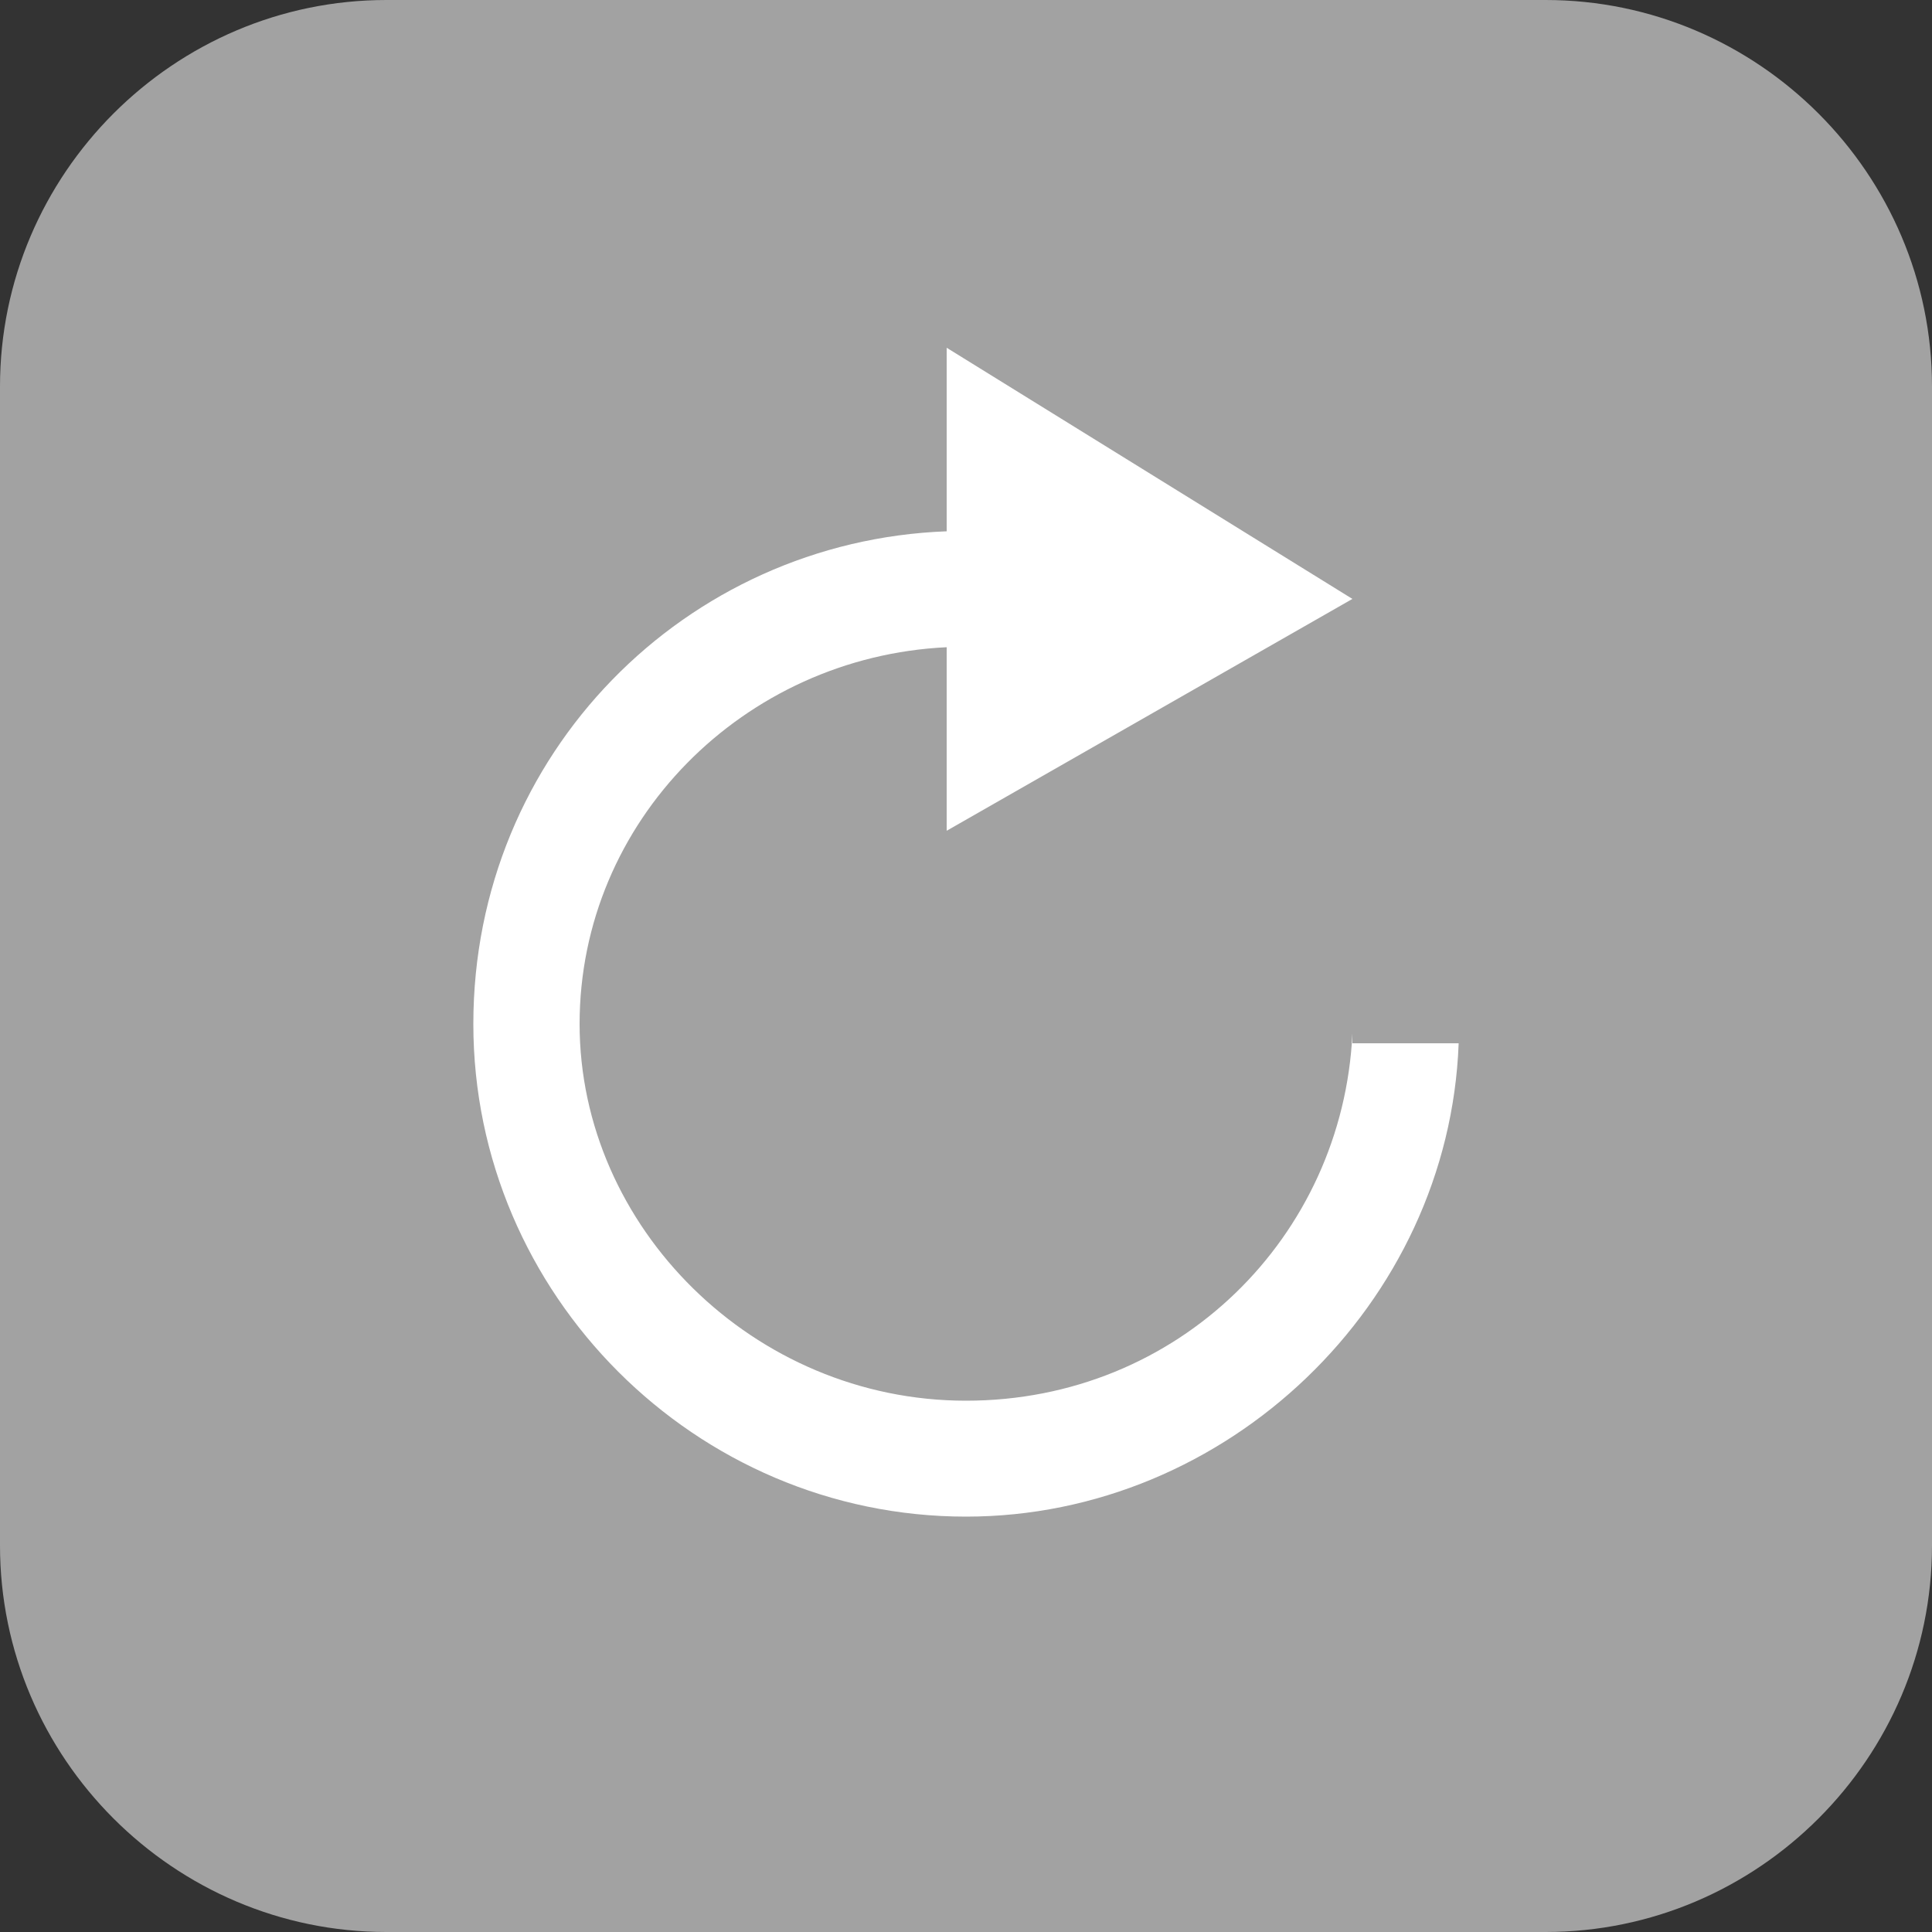 <?xml version="1.0" encoding="UTF-8" standalone="no"?>
<svg
   t="1711775210968"
   class="icon"
   viewBox="0 0 1024 1024"
   version="1.1"
   p-id="14526"
   width="256"
   height="256"
   id="svg2"
   xmlns="http://www.w3.org/2000/svg"
   xmlns:svg="http://www.w3.org/2000/svg">
  <rect x="0" y="0" width="1024" height="1024" fill="#333333" stroke="none"/>
  <defs
     id="defs2" />
  <path
     d="M819.2 1024H204.8c-112.64 0-204.8-92.16-204.8-204.8V204.8c0-112.64 92.16-204.8 204.8-204.8h614.4c112.64 0 204.8 92.16 204.8 204.8v614.4c0 112.64-92.16 204.8-204.8 204.8z"
     fill="#FF7F65"
     p-id="14527"
     data-spm-anchor-id="a313x.manage_type_mylikes.0.i21.2b703a81hSJJuS"
     class="selected"
     id="path1"
     style="fill:#a2a2a2" />
  <path
     d="M716.8 547.84c-5.12 107.52-92.16 194.56-204.8 194.56s-204.8-92.16-204.8-199.68c0-107.52 87.04-194.56 194.56-199.68v97.28L716.8 317.44 501.76 184.32v97.28c-138.24 5.12-250.88 117.76-250.88 261.12s117.76 261.12 261.12 261.12c138.24 0 256-112.64 261.12-250.88H716.8z m0 0"
     fill="#FFFFFF"
     p-id="14528"
     id="path2"
     style="fill:#ffffff" />
</svg>
